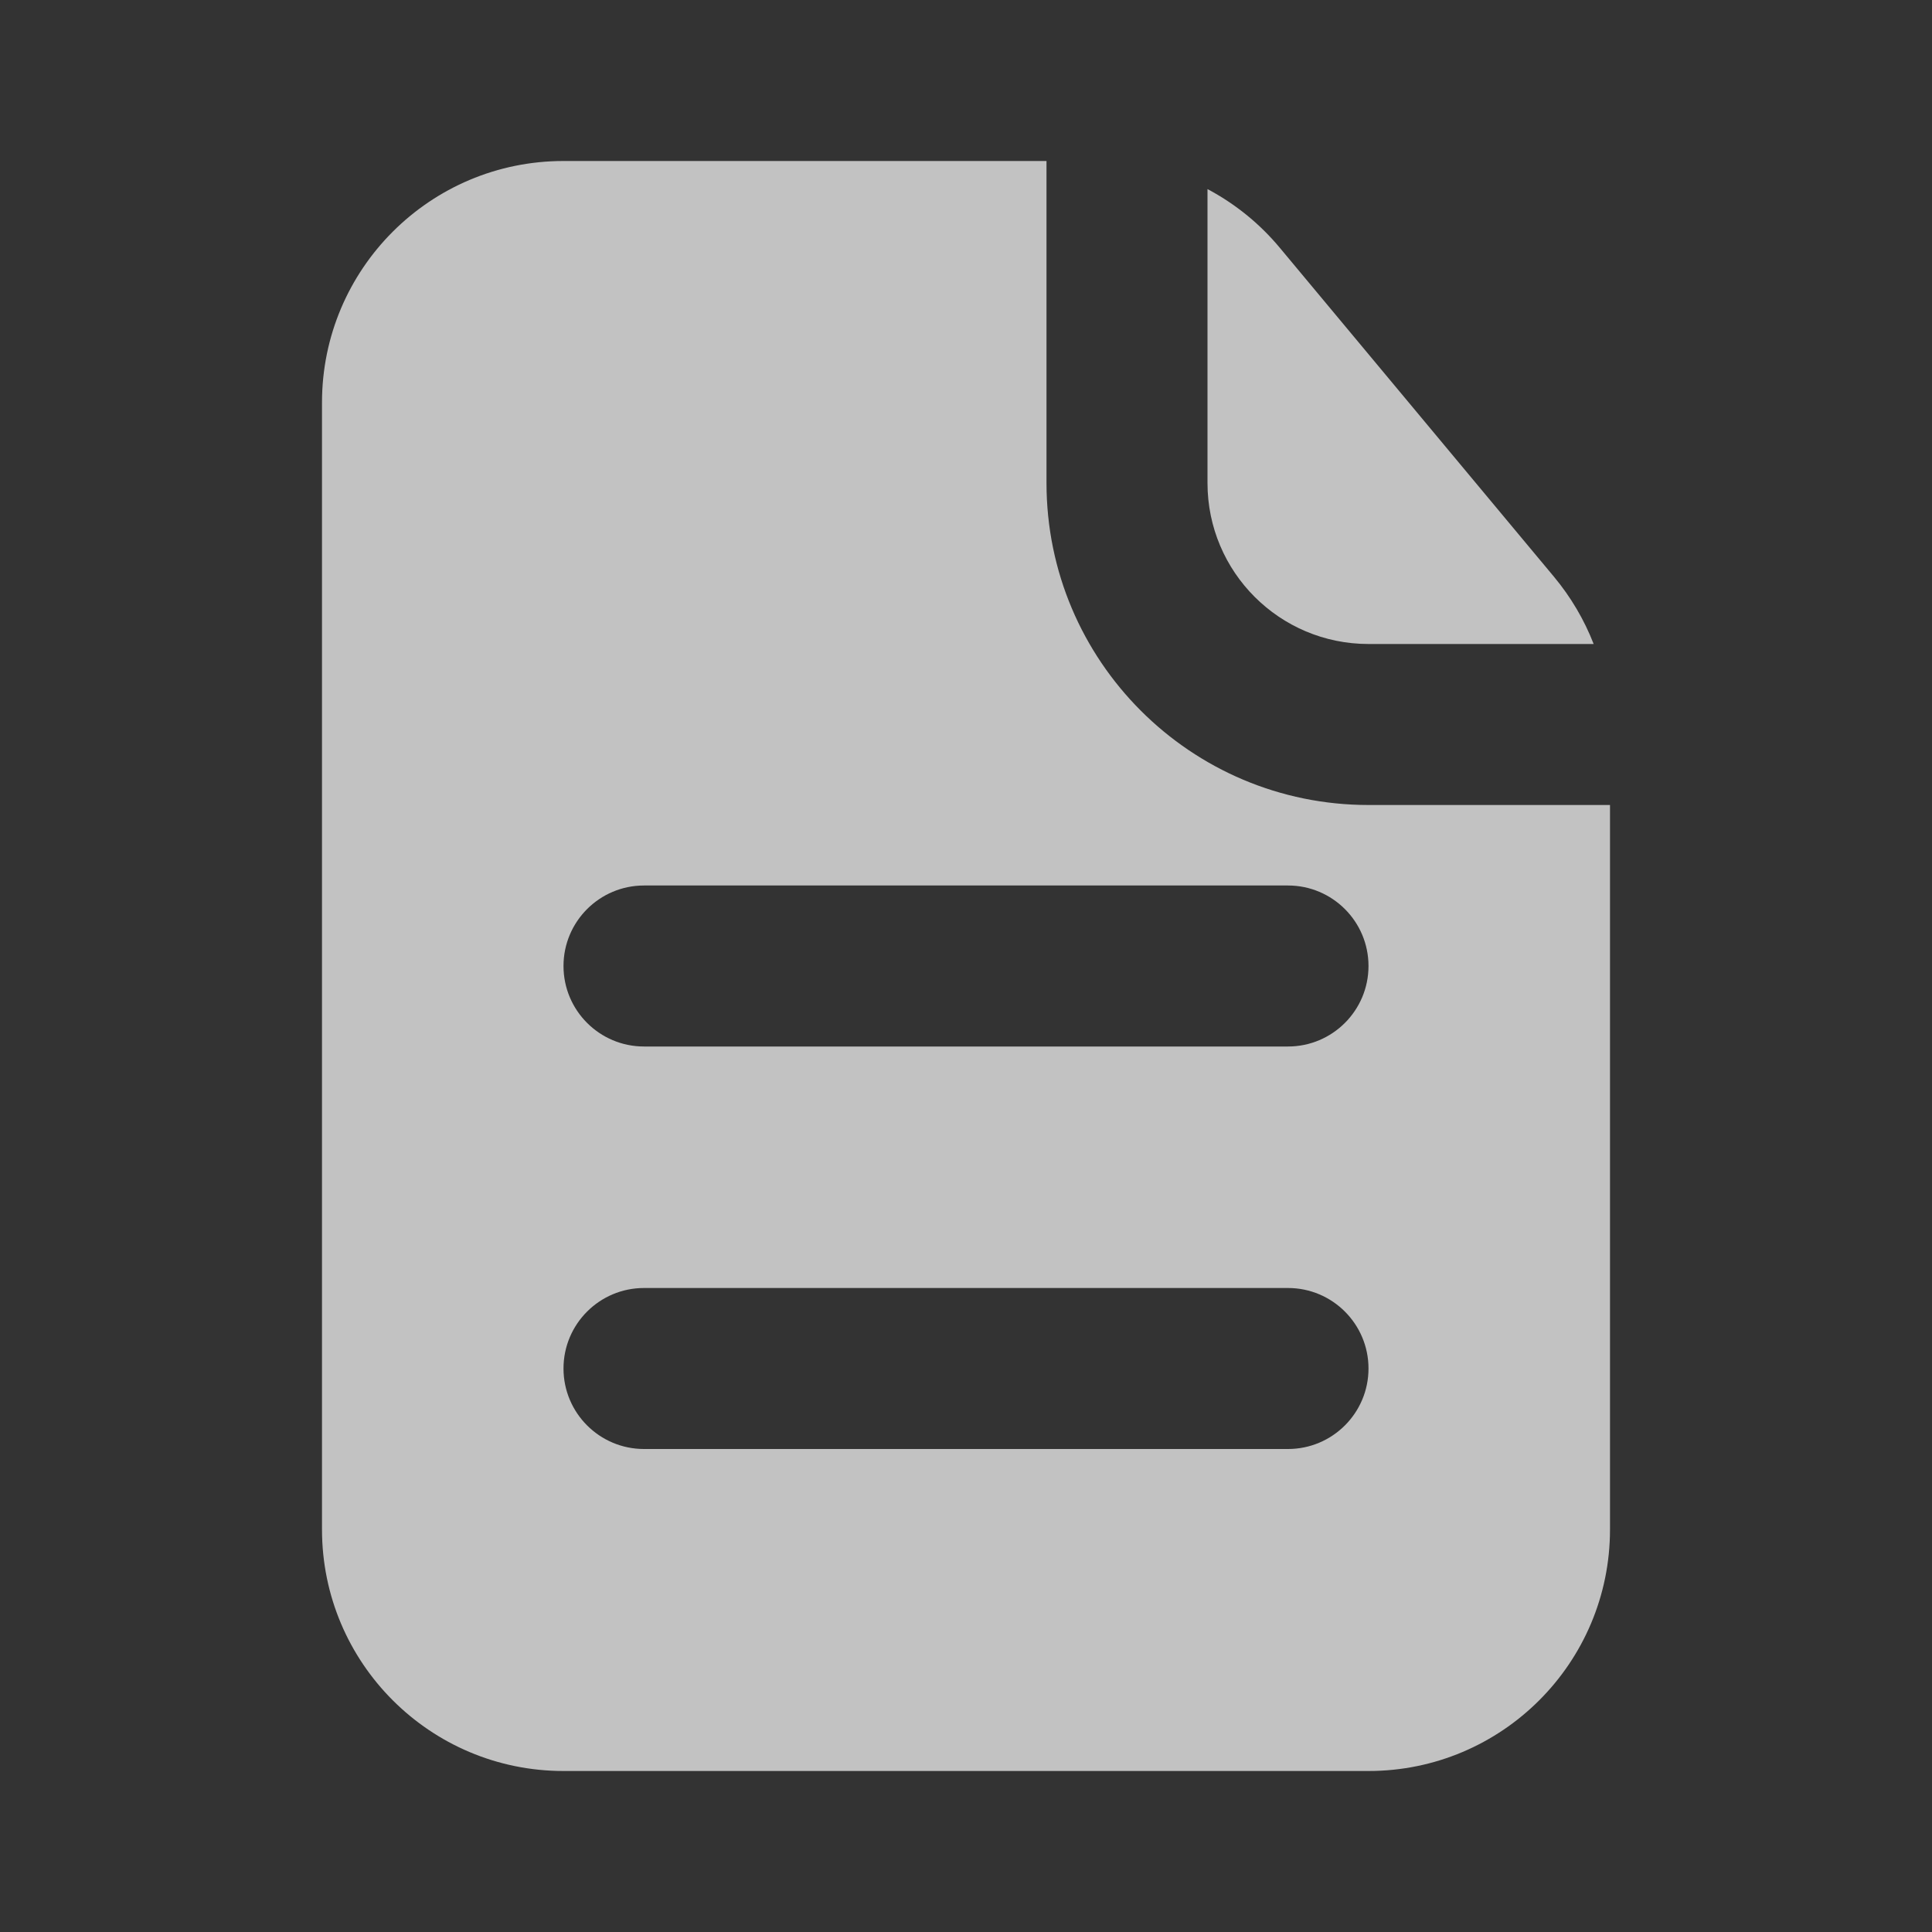 <svg width="24" height="24" viewBox="0 0 24 24" fill="none" xmlns="http://www.w3.org/2000/svg">
<rect x="0" y="0" width="24" height="24" fill="#333333" stroke="none"/>
<path fill-rule="evenodd" clip-rule="evenodd" d="M13 2H7C5.343 2 4 3.343 4 5V19C4 20.657 5.343 22 7 22H17C18.657 22 20 20.657 20 19V10H17C14.791 10 13 8.209 13 6V2ZM7 12C7 11.448 7.448 11 8 11H16C16.552 11 17 11.448 17 12C17 12.552 16.552 13 16 13H8C7.448 13 7 12.552 7 12ZM8 16C7.448 16 7 16.448 7 17C7 17.552 7.448 18 8 18H16C16.552 18 17 17.552 17 17C17 16.448 16.552 16 16 16H8Z" fill="white" fill-opacity="0.7"/>
<path d="M19.797 8C19.68 7.699 19.514 7.417 19.305 7.166L15.899 3.079C15.647 2.776 15.341 2.53 15 2.349V6C15 7.105 15.895 8 17 8H19.797Z" fill="white" fill-opacity="0.7"/>
</svg>
